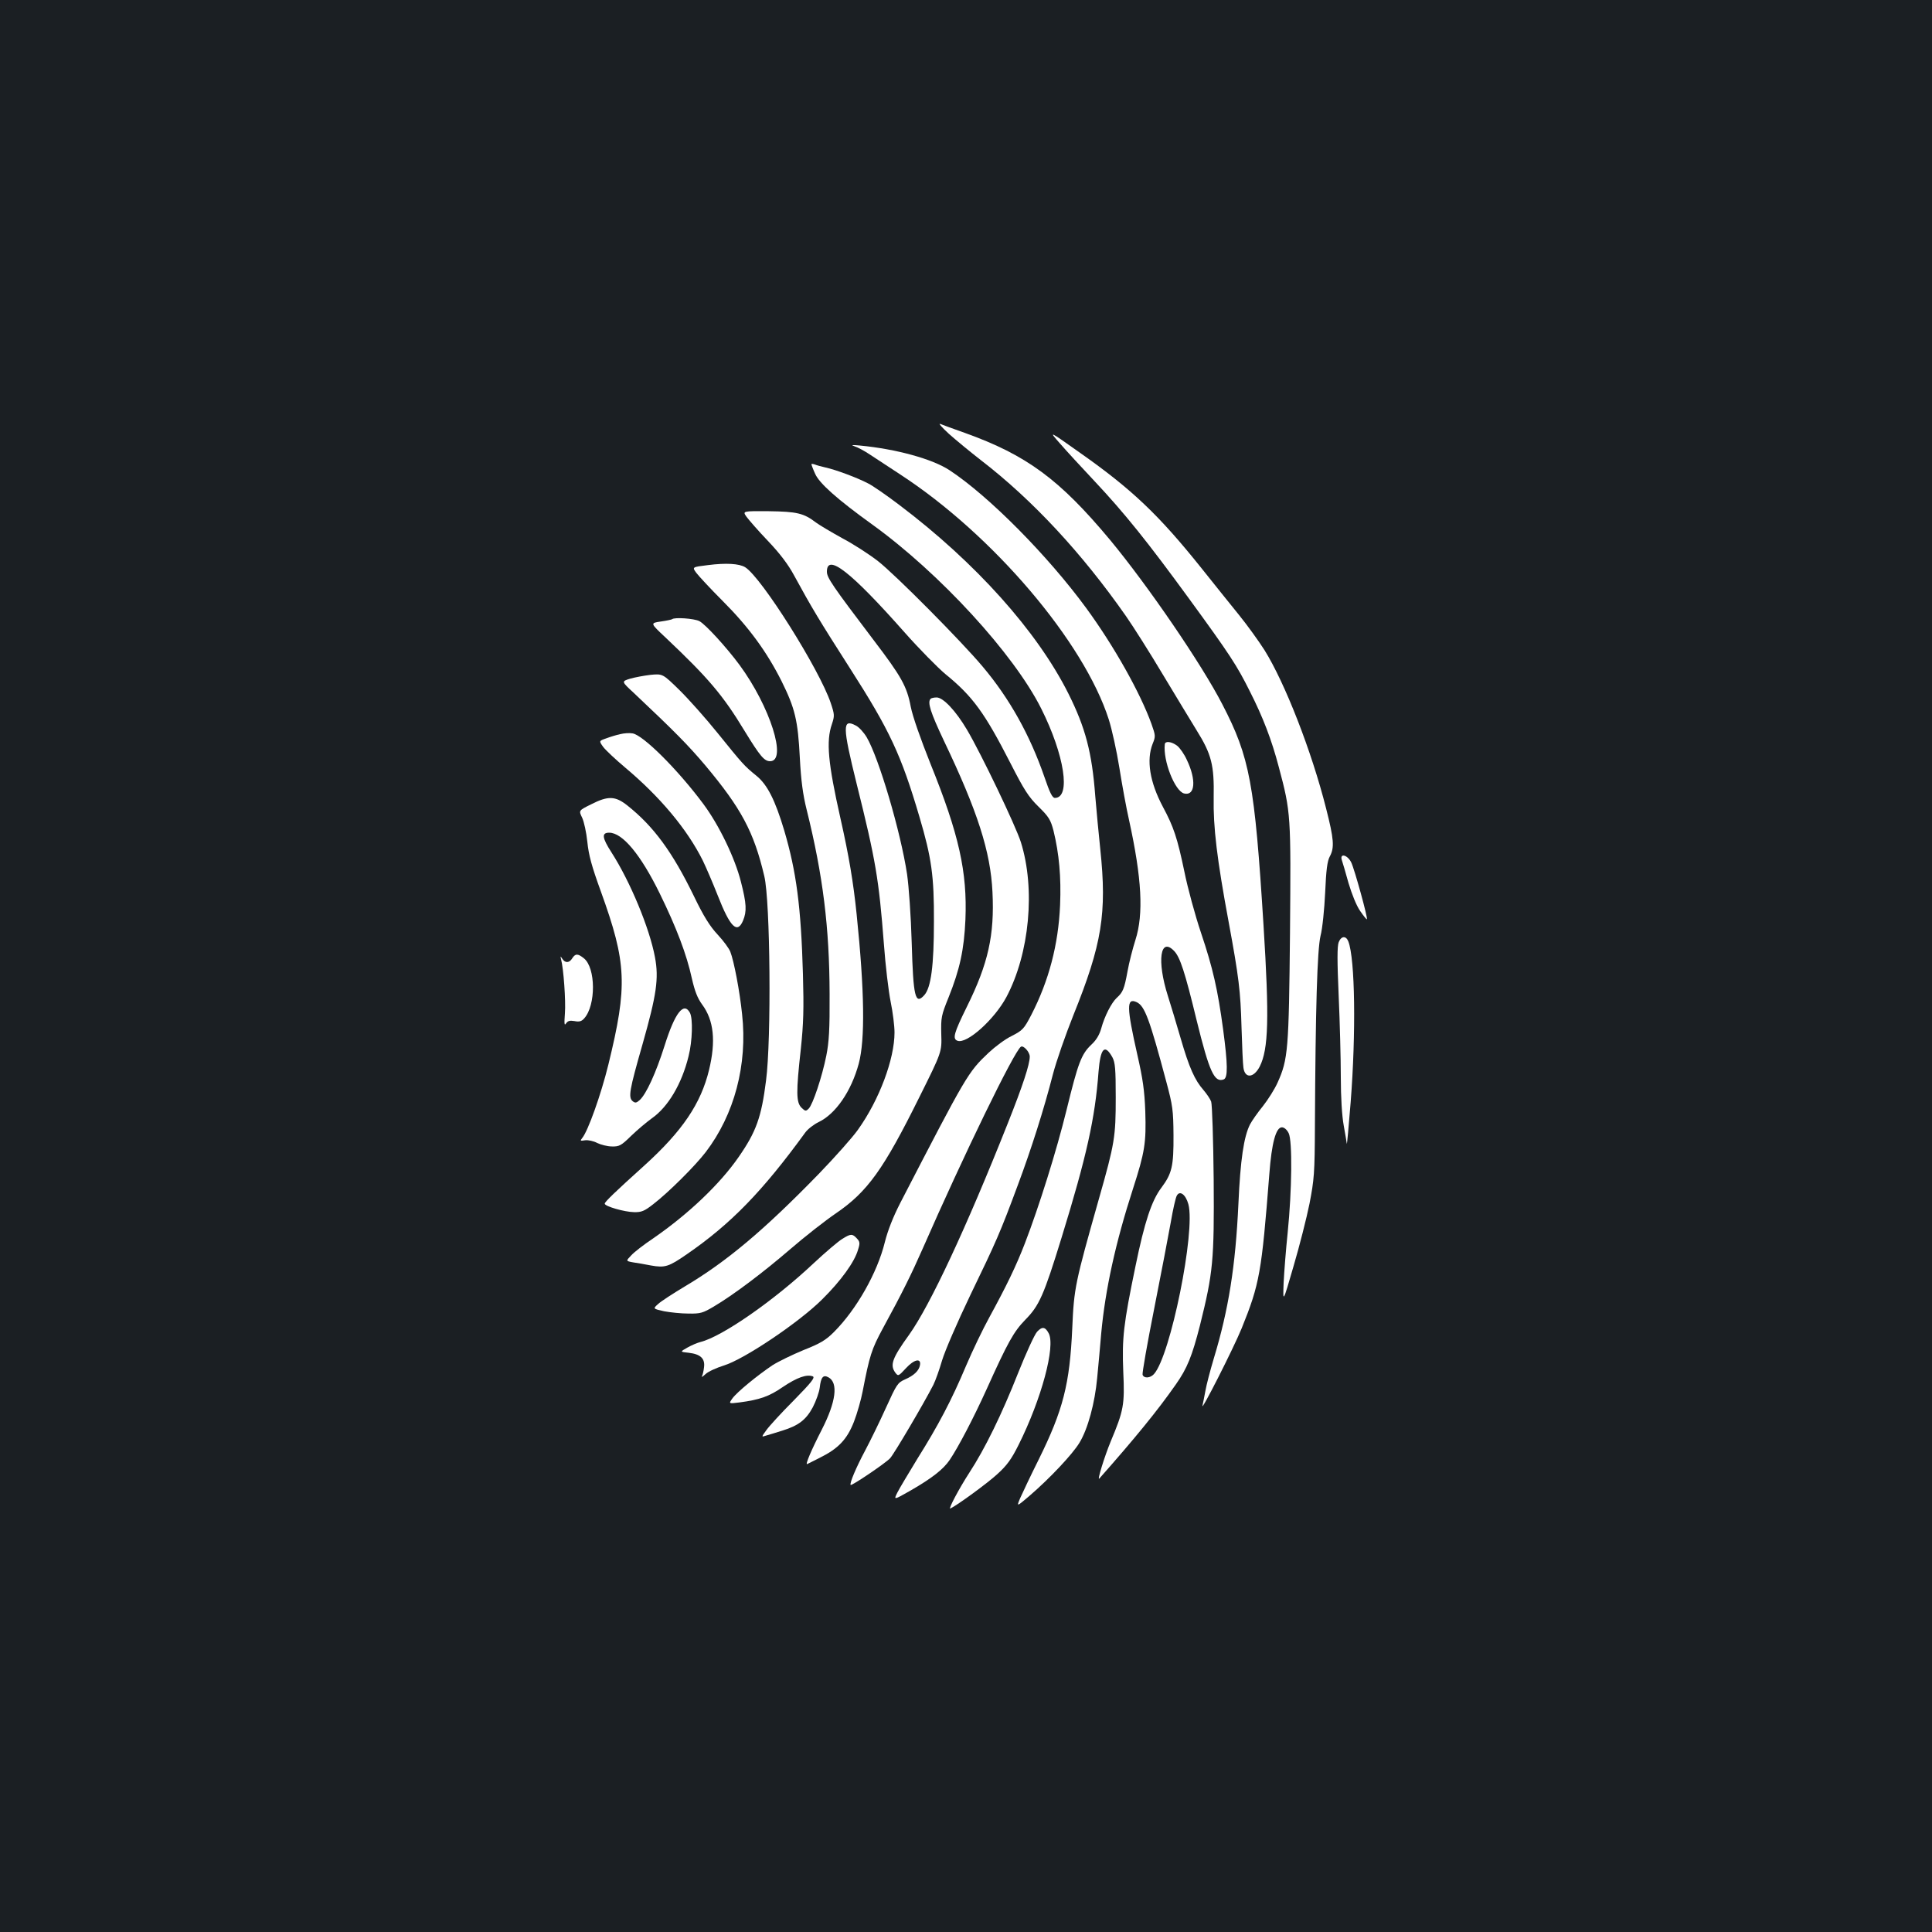 <?xml version="1.0" standalone="no"?>
<!DOCTYPE svg PUBLIC "-//W3C//DTD SVG 20010904//EN"
 "http://www.w3.org/TR/2001/REC-SVG-20010904/DTD/svg10.dtd">
<svg version="1.0" xmlns="http://www.w3.org/2000/svg"
 width="1000pt" height="1000pt" viewBox="0 0 1000 1000"
 preserveAspectRatio="xMidYMid meet">
<rect width="100%" height="100%" fill="#1b1f23"/>
<g transform="translate(0,1000) scale(0.1,-0.1)"
fill="#ffffff" stroke="none">
<path d="M4912 7754 c36 -32 110 -93 164 -135 268 -206 524 -482 752 -808 37
-53 124 -190 193 -306 69 -115 147 -243 172 -284 78 -125 92 -181 89 -348 -3
-153 17 -320 78 -648 52 -281 61 -356 66 -540 3 -99 7 -194 10 -212 8 -56 53
-53 84 6 46 91 50 250 20 731 -46 736 -71 870 -213 1144 -107 208 -384 613
-581 851 -261 313 -431 439 -751 554 -60 21 -119 43 -129 47 -10 4 10 -19 46
-52z"/>
<path d="M5486 7705 c32 -37 112 -124 177 -193 158 -168 278 -318 491 -610
213 -292 248 -346 315 -480 68 -134 113 -251 150 -392 63 -236 63 -248 58
-860 -6 -604 -10 -653 -64 -773 -15 -34 -50 -89 -76 -122 -27 -33 -57 -76 -67
-95 -32 -63 -50 -184 -60 -411 -15 -323 -51 -548 -127 -799 -19 -63 -39 -140
-44 -170 -6 -30 -12 -64 -15 -75 -11 -42 160 295 203 400 93 230 103 288 143
798 12 160 34 242 65 242 12 0 26 -12 35 -30 20 -39 17 -298 -5 -515 -9 -85
-18 -202 -21 -260 -4 -105 -4 -105 51 85 31 105 68 251 83 325 24 125 27 155
28 405 3 607 12 908 29 981 10 38 20 139 24 224 5 117 11 163 24 187 25 46 21
91 -19 248 -75 297 -213 650 -319 820 -30 47 -89 129 -132 182 -44 54 -131
163 -195 243 -220 275 -359 407 -626 595 -165 117 -165 117 -106 50z"/>
<path d="M4423 7690 c16 -5 52 -24 80 -43 29 -19 99 -65 157 -103 480 -313
951 -867 1079 -1268 16 -50 41 -163 55 -251 14 -88 36 -209 50 -270 66 -301
76 -486 33 -620 -14 -44 -33 -117 -41 -163 -17 -92 -24 -108 -56 -137 -27 -25
-63 -95 -80 -158 -9 -32 -25 -60 -51 -84 -52 -49 -69 -95 -128 -336 -53 -216
-143 -502 -216 -692 -46 -119 -95 -220 -185 -385 -32 -58 -86 -170 -120 -250
-75 -178 -143 -307 -252 -481 -45 -74 -92 -152 -103 -174 -20 -40 -20 -40 68
10 111 64 170 110 203 159 45 67 123 216 191 366 110 244 140 297 199 358 73
74 96 125 189 427 129 419 173 616 191 858 10 123 32 146 72 74 14 -27 17 -59
17 -207 0 -204 -5 -237 -87 -525 -123 -435 -129 -460 -138 -670 -13 -289 -47
-423 -174 -680 -41 -82 -83 -171 -95 -198 -20 -47 -20 -47 47 10 107 92 224
217 259 275 44 72 80 206 92 336 6 59 15 163 21 232 21 226 74 468 164 746 62
192 69 239 64 401 -4 109 -13 170 -41 293 -56 248 -57 297 -4 273 42 -19 67
-87 154 -413 33 -123 36 -147 37 -275 1 -162 -8 -199 -63 -273 -50 -66 -87
-177 -134 -407 -62 -299 -70 -371 -63 -545 8 -171 2 -201 -65 -361 -32 -77
-72 -207 -59 -192 183 207 301 351 396 487 59 84 84 146 125 306 68 273 74
336 71 754 -2 208 -8 390 -13 404 -5 14 -23 40 -39 59 -46 52 -75 117 -119
269 -22 76 -52 175 -66 219 -58 182 -40 309 33 232 30 -32 55 -107 116 -359
66 -268 92 -323 140 -305 22 9 21 77 -3 258 -28 207 -53 318 -115 502 -30 89
-69 232 -86 317 -36 172 -55 230 -111 334 -68 128 -86 242 -53 326 16 39 15
43 -6 103 -59 163 -194 403 -338 600 -198 270 -502 578 -707 713 -88 58 -275
110 -465 128 -40 4 -48 3 -27 -4z m1728 -3923 c38 -140 -93 -785 -178 -879
-19 -21 -51 -24 -59 -4 -3 7 24 161 60 342 36 181 74 382 86 448 11 65 25 127
31 137 15 29 46 7 60 -44z"/>
<path d="M4200 7597 c0 -3 8 -25 19 -49 21 -49 114 -132 296 -263 349 -252
732 -669 874 -952 121 -241 155 -463 71 -463 -13 0 -26 26 -54 108 -75 217
-180 406 -320 572 -109 130 -451 475 -542 546 -45 35 -127 88 -184 118 -56 31
-117 67 -136 81 -64 49 -99 57 -245 59 -136 1 -136 1 -115 -29 12 -16 61 -73
111 -125 61 -64 105 -122 135 -178 91 -167 130 -232 290 -482 205 -320 264
-446 359 -768 63 -213 76 -306 75 -542 0 -228 -15 -342 -50 -381 -47 -52 -57
-9 -65 271 -4 140 -15 292 -24 355 -33 219 -146 602 -209 709 -15 25 -40 53
-57 61 -69 36 -69 -3 5 -302 99 -397 115 -493 141 -829 8 -110 24 -245 35
-299 11 -53 20 -125 20 -159 0 -138 -79 -349 -189 -503 -28 -40 -120 -143
-203 -229 -285 -293 -477 -454 -694 -583 -60 -36 -122 -76 -137 -90 -28 -25
-28 -25 30 -38 32 -6 89 -12 127 -12 62 -1 74 3 130 36 103 61 254 175 396
297 74 64 181 148 237 186 164 112 247 229 431 600 117 235 117 235 114 327
-2 87 0 97 38 191 58 145 80 246 87 402 10 247 -33 441 -181 807 -51 128 -92
244 -102 295 -20 106 -49 157 -193 346 -213 281 -241 322 -241 353 0 97 124 0
401 -313 76 -86 172 -183 211 -216 143 -116 205 -202 339 -464 70 -137 93
-173 144 -223 54 -53 63 -68 78 -125 29 -119 40 -239 34 -385 -9 -205 -58
-391 -149 -568 -38 -73 -45 -80 -101 -109 -34 -16 -87 -56 -120 -87 -107 -101
-114 -114 -457 -777 -37 -72 -65 -143 -80 -203 -39 -159 -147 -349 -264 -466
-42 -42 -71 -59 -157 -93 -58 -24 -130 -59 -160 -78 -79 -53 -184 -139 -208
-172 -20 -28 -20 -28 36 -21 106 14 154 31 225 80 73 49 123 67 155 55 13 -6
-7 -31 -98 -124 -64 -64 -128 -134 -142 -154 -27 -37 -27 -37 0 -28 16 4 52
16 82 25 84 26 123 56 158 121 17 33 33 78 36 102 6 54 18 68 45 53 52 -28 39
-127 -34 -270 -54 -105 -88 -185 -76 -179 4 2 33 16 64 32 97 48 142 95 178
187 17 44 37 115 45 157 36 186 46 218 105 327 100 183 148 281 204 408 216
493 475 1025 510 1049 13 9 46 -27 46 -51 0 -40 -36 -150 -114 -346 -216 -544
-402 -941 -510 -1093 -89 -123 -101 -158 -71 -198 14 -18 16 -17 54 24 42 46
79 54 73 17 -5 -30 -32 -55 -78 -75 -38 -17 -43 -25 -98 -146 -32 -71 -81
-171 -108 -222 -47 -88 -82 -171 -75 -178 5 -6 181 113 204 138 20 21 176 286
224 380 11 22 31 78 45 126 15 50 77 194 148 342 133 275 153 320 245 568 69
185 134 389 181 572 18 69 66 206 106 306 148 367 174 527 139 859 -8 77 -20
201 -26 275 -17 226 -51 354 -139 530 -162 323 -481 679 -876 977 -66 50 -138
100 -161 111 -55 29 -168 71 -219 82 -22 5 -48 12 -57 16 -9 3 -17 4 -17 1z"/>
<path d="M3664 7075 c-82 -10 -82 -10 -60 -40 12 -16 73 -82 136 -145 136
-136 229 -264 305 -415 70 -141 85 -203 95 -399 6 -116 16 -190 35 -266 85
-342 118 -610 119 -955 1 -184 -3 -248 -17 -319 -22 -110 -70 -253 -91 -274
-15 -15 -18 -14 -38 5 -27 28 -28 79 -3 303 14 133 16 208 11 388 -10 350 -34
530 -97 744 -47 157 -87 236 -143 282 -64 52 -71 60 -201 221 -62 77 -152 178
-199 224 -86 84 -86 84 -149 78 -34 -4 -82 -13 -106 -20 -45 -14 -45 -14 20
-74 212 -200 281 -270 369 -374 186 -222 252 -344 306 -574 31 -128 37 -845 9
-1058 -24 -190 -51 -265 -142 -396 -97 -140 -260 -295 -441 -420 -48 -32 -100
-72 -115 -89 -28 -29 -28 -29 10 -36 21 -3 62 -10 92 -16 73 -13 92 -7 186 58
228 157 392 326 613 630 13 18 44 42 69 54 88 42 169 159 208 303 33 124 30
374 -11 772 -17 166 -40 303 -84 498 -64 284 -75 399 -44 487 14 43 14 49 -6
109 -58 173 -358 650 -443 703 -31 19 -99 23 -193 11z"/>
<path d="M3479 6795 c-3 -2 -30 -8 -59 -12 -55 -8 -55 -8 25 -83 221 -209 297
-298 410 -485 79 -129 101 -155 131 -155 90 0 0 283 -158 498 -68 92 -177 211
-208 227 -27 14 -130 21 -141 10z"/>
<path d="M4817 6383 c-18 -17 -1 -70 69 -218 174 -364 241 -573 251 -782 11
-223 -22 -371 -133 -595 -67 -136 -75 -165 -48 -175 48 -18 190 109 253 226
120 226 151 560 75 802 -27 85 -205 457 -279 582 -58 98 -123 167 -157 167
-13 0 -28 -3 -31 -7z"/>
<path d="M3210 6200 c-19 -4 -52 -14 -73 -22 -37 -13 -37 -13 -15 -44 13 -17
64 -65 114 -107 180 -151 321 -319 402 -482 16 -33 51 -114 77 -180 64 -164
101 -201 131 -130 20 48 18 88 -11 201 -31 123 -113 293 -194 402 -133 179
-313 358 -367 366 -16 3 -45 1 -64 -4z"/>
<path d="M6029 6148 c-10 -85 52 -243 100 -255 57 -14 64 70 14 174 -13 29
-36 62 -50 73 -29 22 -62 26 -64 8z"/>
<path d="M3060 5837 c-65 -32 -65 -32 -47 -69 10 -21 22 -77 27 -125 7 -69 22
-125 70 -257 134 -371 139 -487 39 -896 -38 -155 -106 -346 -136 -381 -11 -14
-10 -15 16 -11 15 2 44 -4 62 -14 19 -9 53 -18 76 -18 38 -1 48 4 100 55 32
31 80 71 106 90 85 59 156 179 191 322 20 79 23 195 7 225 -32 59 -78 -1 -131
-170 -45 -142 -95 -251 -129 -282 -17 -15 -23 -16 -36 -6 -24 20 -18 55 51
296 72 254 85 339 64 450 -28 150 -128 391 -225 542 -49 76 -52 102 -12 102
69 0 163 -113 262 -315 87 -178 139 -315 166 -439 15 -66 29 -102 53 -135 61
-82 72 -190 36 -339 -42 -174 -138 -316 -333 -493 -152 -137 -207 -190 -207
-199 0 -14 102 -43 151 -44 39 -1 54 5 100 41 78 60 216 197 272 270 148 194
217 452 188 714 -12 117 -42 275 -61 323 -6 16 -35 56 -65 88 -41 44 -73 95
-124 201 -111 228 -208 360 -344 468 -62 49 -99 51 -187 6z"/>
<path d="M6945 5549 c4 -12 20 -65 35 -120 17 -57 41 -117 60 -144 18 -26 33
-45 35 -43 6 5 -64 259 -81 294 -19 39 -60 50 -49 13z"/>
<path d="M6929 5123 c-8 -21 -8 -96 0 -278 6 -137 11 -326 11 -420 0 -105 6
-201 15 -250 8 -44 15 -87 16 -95 1 -8 10 89 20 215 28 358 23 742 -12 832
-12 31 -37 29 -50 -4z"/>
<path d="M2962 5040 c-15 -25 -37 -26 -52 -2 -10 15 -10 15 -6 -3 13 -48 25
-216 20 -280 -4 -54 -3 -66 6 -52 9 13 19 16 43 12 25 -5 37 -2 51 14 61 68
60 262 -2 311 -31 25 -44 25 -60 0z"/>
<path d="M4359 3587 c-20 -12 -86 -68 -147 -125 -206 -194 -474 -380 -586
-408 -16 -4 -47 -17 -68 -29 -39 -22 -39 -22 7 -27 61 -7 85 -30 79 -75 -2
-19 -7 -40 -11 -47 -3 -6 5 -1 19 12 14 13 56 32 94 44 104 31 391 224 510
343 97 96 167 193 185 256 11 34 10 42 -6 59 -23 25 -32 25 -76 -3z"/>
<path d="M5368 3107 c-13 -14 -57 -110 -98 -213 -85 -215 -172 -393 -253 -517
-53 -82 -111 -191 -98 -185 36 17 192 131 242 177 51 46 74 78 111 152 119
238 192 511 156 578 -18 34 -34 36 -60 8z"/>
</g>
</svg>
